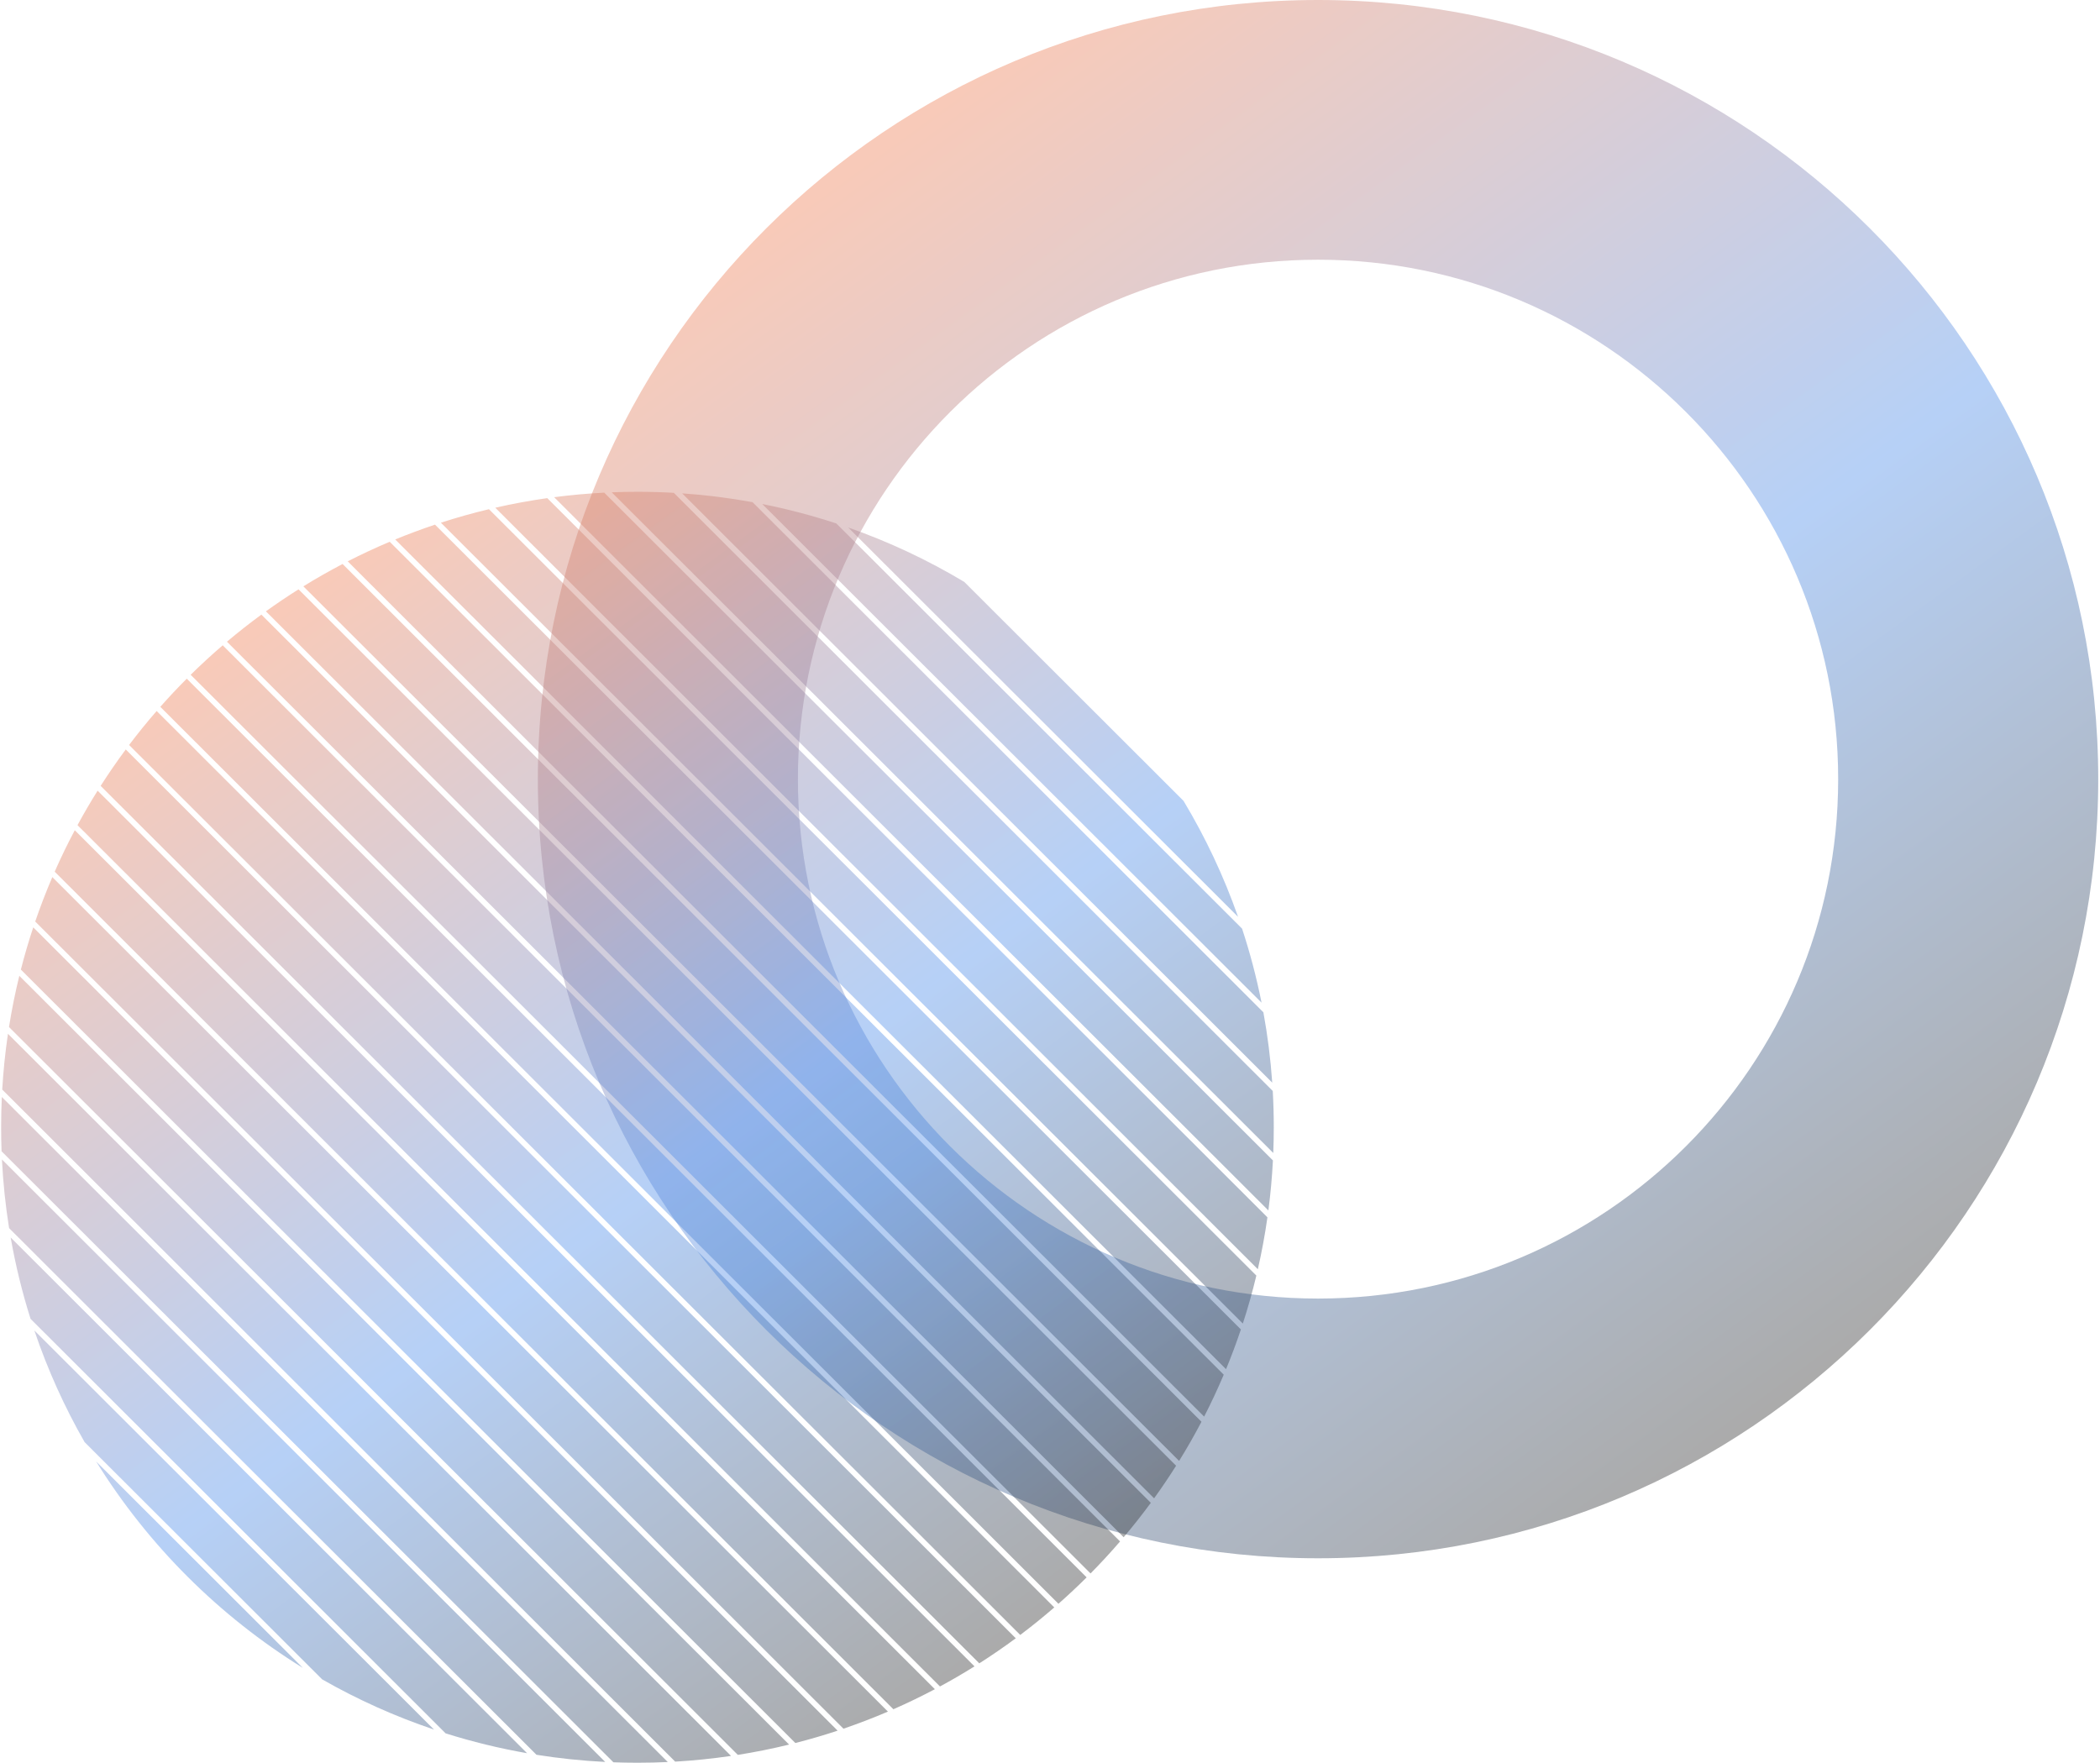 <svg width="380" height="319" viewBox="0 0 380 319" fill="none" xmlns="http://www.w3.org/2000/svg">
<path fill-rule="evenodd" clip-rule="evenodd" d="M238.503 282C316.473 282 379.68 218.872 379.68 141C379.68 63.128 316.473 0 238.503 0C160.533 0 97.326 63.128 97.326 141C97.326 218.872 160.533 282 238.503 282ZM238.503 235C290.483 235 332.621 192.915 332.621 141C332.621 89.085 290.483 47 238.503 47C186.523 47 144.385 89.085 144.385 141C144.385 192.915 186.523 235 238.503 235Z" fill="url(#paint0_linear_70_4)" fill-opacity="0.4"/>
<path fill-rule="evenodd" clip-rule="evenodd" d="M230.339 210.003C230.181 213.053 229.905 216.072 229.515 219.055L100.274 89.977C103.261 89.587 106.284 89.311 109.338 89.154L230.339 210.003ZM89.623 91.881C92.713 91.177 95.85 90.597 99.029 90.146L229.345 220.299C228.894 223.474 228.313 226.607 227.608 229.693L89.623 91.881ZM221.856 247.778C222.829 245.419 223.726 243.021 224.543 240.587L78.715 94.942C76.278 95.759 73.877 96.654 71.515 97.626L221.856 247.778ZM70.517 98.042C67.935 99.133 65.402 100.315 62.921 101.585L217.892 256.362C219.163 253.884 220.347 251.353 221.439 248.775L70.517 98.042ZM228.28 181.448C227.37 176.881 226.19 172.41 224.756 168.055L151.338 94.729C146.978 93.297 142.502 92.118 137.928 91.21L228.28 181.448ZM136.179 90.877C132.006 90.115 127.754 89.579 123.437 89.279L230.213 195.922C229.913 191.61 229.376 187.363 228.613 183.195L136.179 90.877ZM230.493 204C230.493 205.558 230.462 207.108 230.4 208.651L110.691 89.092C112.236 89.031 113.788 89 115.348 89C117.556 89 119.749 89.062 121.927 89.184L230.308 197.43C230.431 199.604 230.493 201.795 230.493 204ZM227.34 230.839C226.636 233.779 225.819 236.676 224.894 239.524L79.779 94.592C82.631 93.668 85.531 92.852 88.476 92.149L227.34 230.839ZM214.165 144.935C218.124 151.528 221.441 158.55 224.028 165.914L153.482 95.457C160.856 98.04 167.886 101.353 174.487 105.307L214.165 144.935ZM61.989 102.067C59.571 103.332 57.204 104.68 54.892 106.108L213.363 264.381C214.793 262.071 216.143 259.707 217.409 257.293L61.989 102.067ZM212.819 265.251L54.02 106.651C52.009 107.918 50.041 109.244 48.116 110.629L208.837 271.148C210.223 269.226 211.551 267.259 212.819 265.251ZM208.241 271.966L47.297 111.224C45.162 112.788 43.084 114.424 41.065 116.129L203.33 278.19C205.036 276.174 206.674 274.098 208.241 271.966ZM0.403 197.178C0.602 193.772 0.95 190.406 1.44 187.086L132.284 317.765C128.96 318.254 125.589 318.602 122.178 318.801L0.403 197.178ZM0.332 198.521L120.834 318.872C119.016 318.957 117.187 319 115.348 319C113.891 319 112.439 318.973 110.995 318.919L0.284 208.348C0.231 206.905 0.204 205.456 0.204 204C0.204 202.163 0.247 200.337 0.332 198.521ZM0.349 209.826L109.515 318.855C105.305 318.645 101.155 318.21 97.076 317.56L1.645 222.25C0.995 218.176 0.559 214.031 0.349 209.826ZM1.929 223.947L95.376 317.276C90.342 316.397 85.421 315.191 80.634 313.682L5.529 238.67C4.017 233.89 2.81 228.974 1.929 223.947ZM6.215 240.769C8.602 247.839 11.658 254.601 15.309 260.98L58.296 303.914C64.684 307.56 71.454 310.612 78.533 312.997L6.215 240.769ZM17.39 264.472C26.791 279.631 39.622 292.446 54.8 301.836L17.39 264.472ZM6.016 167.825C5.184 170.334 4.437 172.881 3.776 175.463L143.921 315.432C146.506 314.772 149.057 314.026 151.569 313.195L6.016 167.825ZM142.789 315.714L3.494 176.594C2.749 179.637 2.125 182.727 1.628 185.86L133.511 317.577C136.648 317.081 139.742 316.458 142.789 315.714ZM6.372 166.768C7.306 164.041 8.339 161.361 9.468 158.731L160.674 309.747C158.041 310.874 155.357 311.907 152.627 312.839L6.372 166.768ZM33.791 122.82C32.145 124.47 30.549 126.169 29.005 127.915L191.529 290.234C193.277 288.693 194.978 287.098 196.63 285.455L33.791 122.82ZM190.774 290.894L28.345 128.669C26.615 130.66 24.952 132.711 23.36 134.819L184.616 295.872C186.726 294.283 188.78 292.622 190.774 290.894ZM197.336 284.746L34.501 122.115C36.372 120.272 38.307 118.492 40.301 116.779L202.679 278.953C200.964 280.945 199.181 282.877 197.336 284.746ZM183.806 296.477L22.755 135.628C21.167 137.77 19.652 139.968 18.213 142.22L177.205 301.013C179.46 299.576 181.662 298.063 183.806 296.477ZM169.17 305.69C166.718 306.987 164.214 308.198 161.661 309.319L9.896 157.745C11.019 155.196 12.232 152.694 13.531 150.246L169.17 305.69ZM170.092 305.197L14.024 149.325C15.174 147.205 16.388 145.124 17.665 143.087L176.338 301.561C174.298 302.836 172.215 304.048 170.092 305.197Z" fill="url(#paint1_linear_70_4)" fill-opacity="0.4"/>
<defs>
<linearGradient id="paint0_linear_70_4" x1="154.292" y1="30.921" x2="318.728" y2="256.841" gradientUnits="userSpaceOnUse">
<stop stop-color="#ED7B50"/>
<stop offset="0.542" stop-color="#488AEA"/>
<stop offset="1" stop-color="#2C2C2C"/>
</linearGradient>
<linearGradient id="paint1_linear_70_4" x1="46.665" y1="114.219" x2="180.78" y2="298.481" gradientUnits="userSpaceOnUse">
<stop stop-color="#ED7B50"/>
<stop offset="0.542" stop-color="#488AEA"/>
<stop offset="1" stop-color="#2C2C2C"/>
</linearGradient>
</defs>
</svg>
